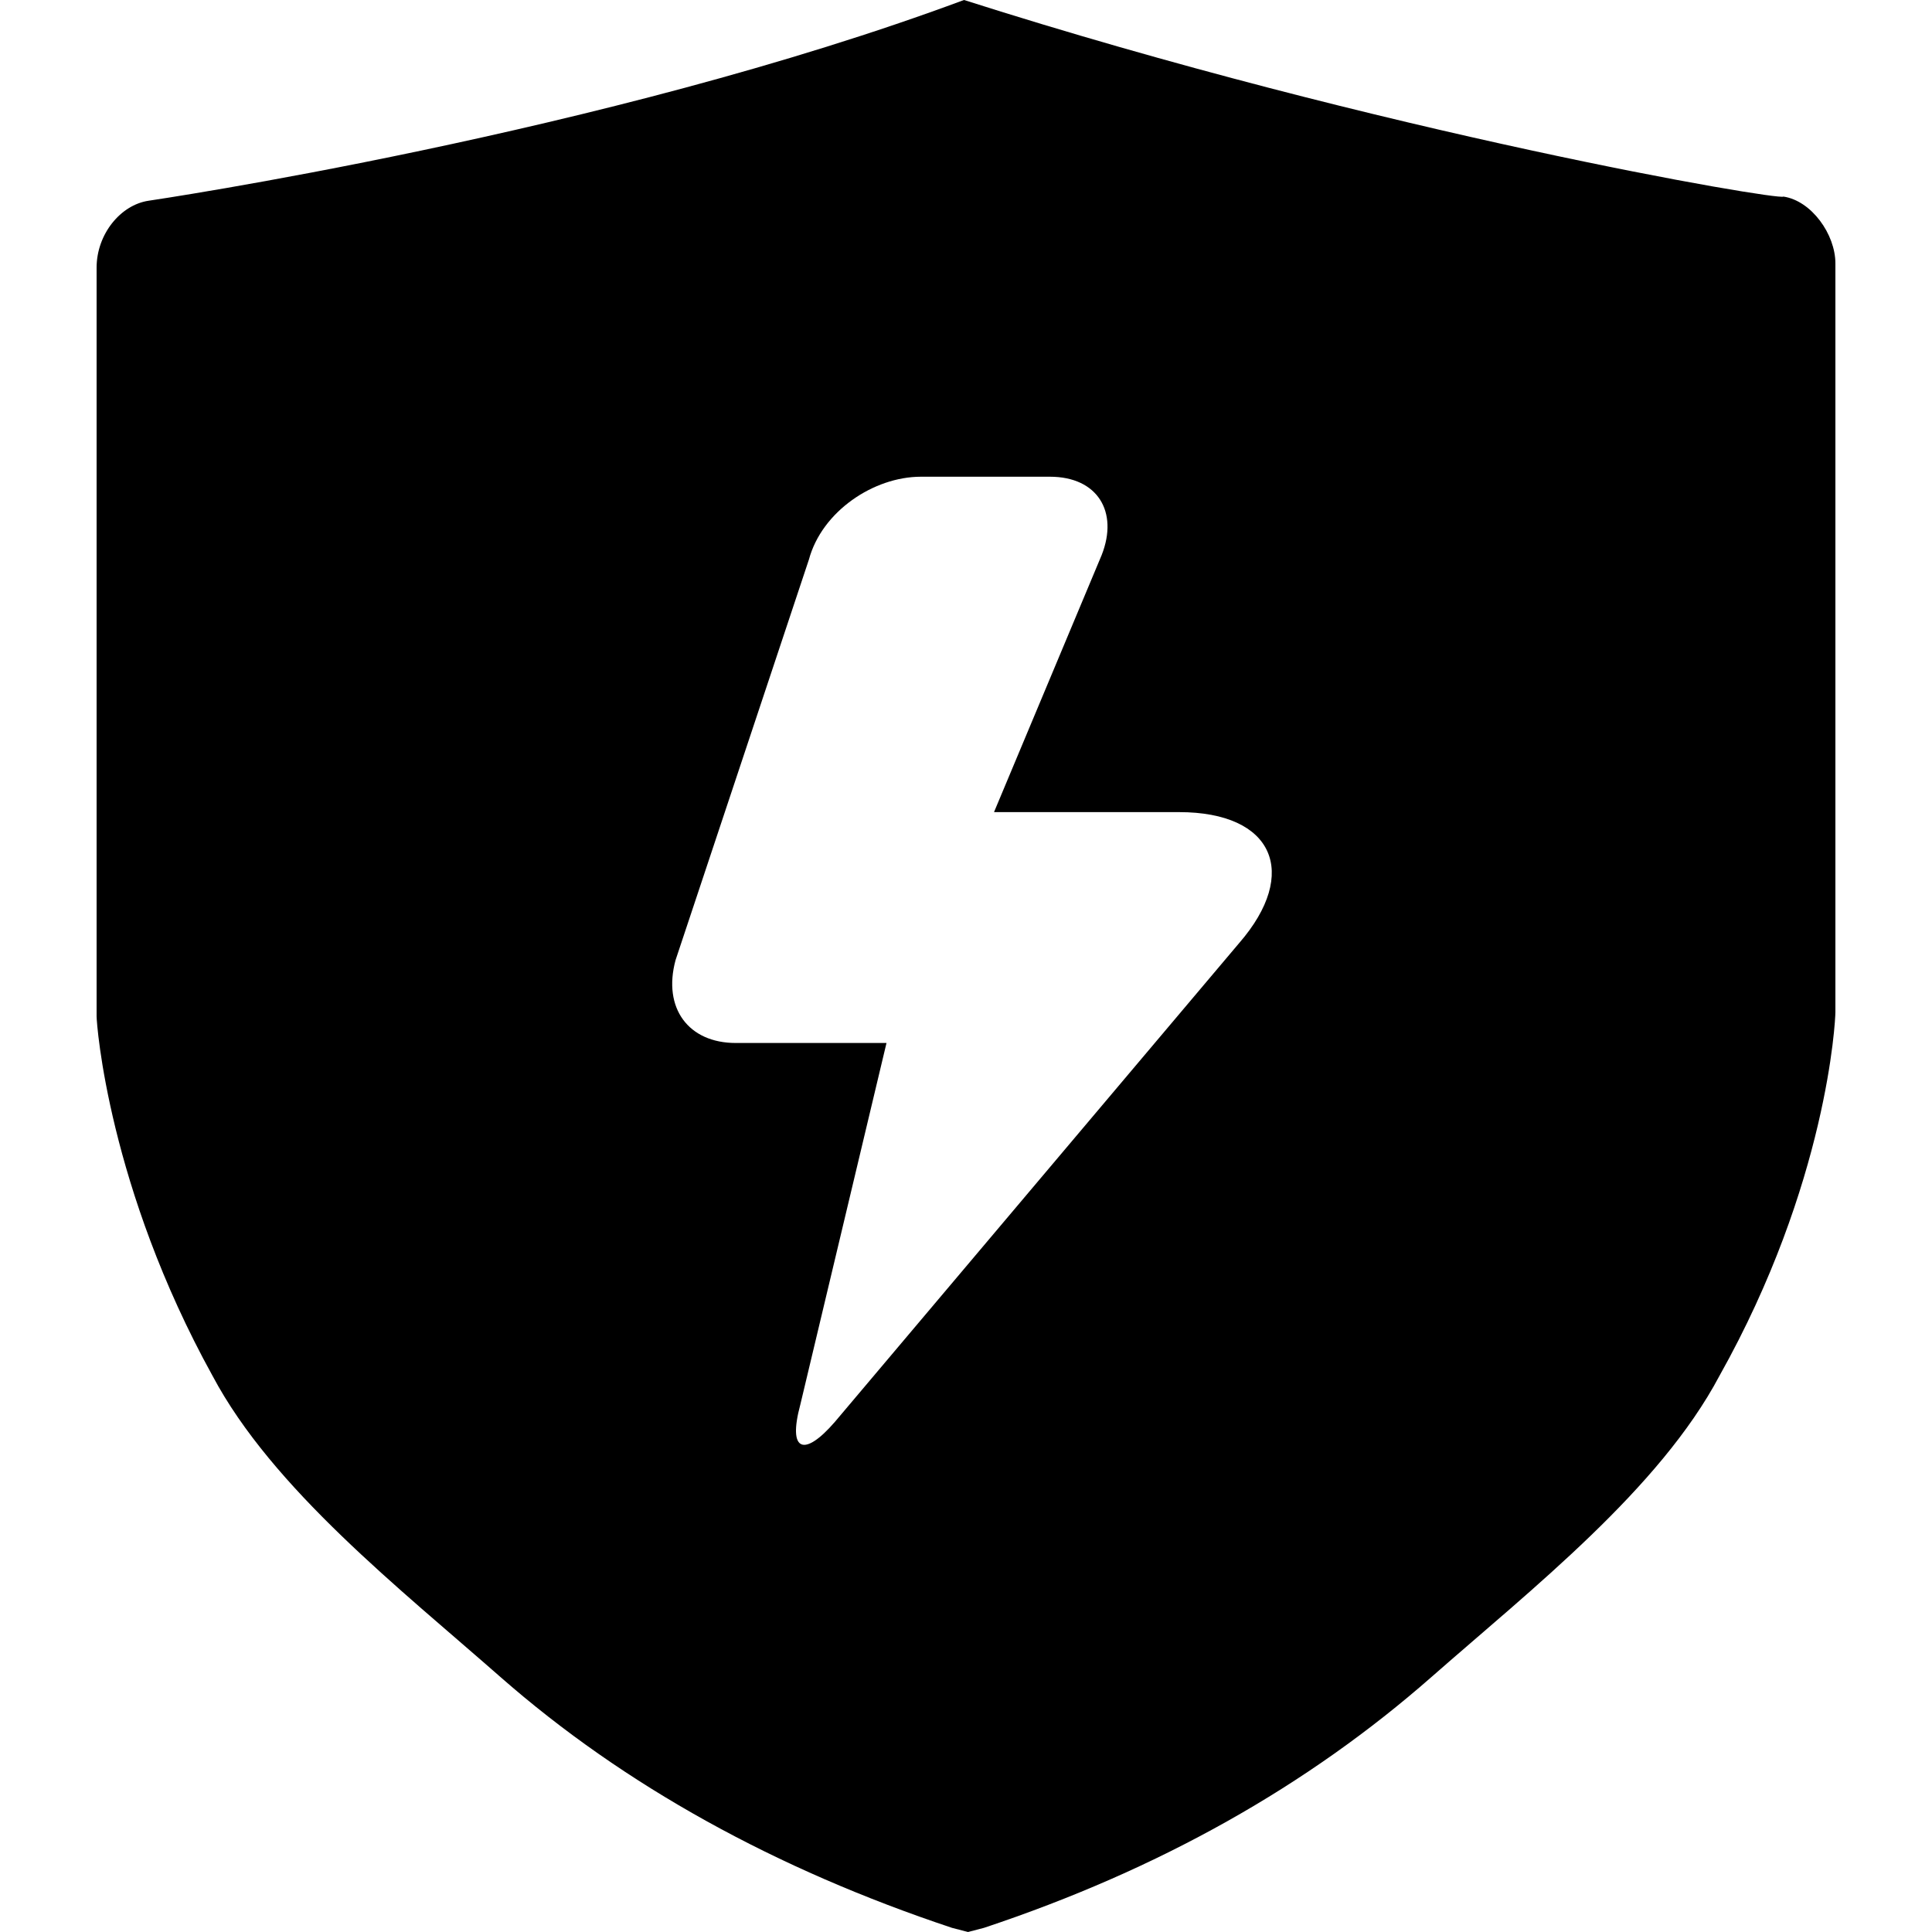 <svg
      viewBox='0 0 1024 1024'
      version='1.1'
      xmlns='http://www.w3.org/2000/svg'
      p-id='2307'
      width='20'
      height='20'
    >
      <path
        d='M510.976 0c222.413 70.912 432.128 106.394 434.278 104.192 14.848 2.202 27.546 19.968 27.546 35.43v396.8c0 4.404-4.25 90.83-61.44 192.768-31.744 59.904-99.584 113.05-152.576 159.59-65.638 57.652-144.026 101.991-237.26 133.018l-8.449 2.202-8.499-2.202c-93.184-31.027-173.722-75.366-239.411-133.017-52.941-46.541-120.73-99.738-152.525-159.59C57.549 629.452 51.2 543.026 51.2 538.623V141.875c0-17.766 12.698-33.28 27.546-35.481 0 0 241.51-35.482 432.179-106.394zM488.09 252.672c-25.088 0-52.48 18.432-59.341 43.878l-70.707 212.378c-6.861 25.446 6.86 43.878 31.948 43.878h79.872l-45.67 191.642c-6.86 25.395 2.304 27.7 18.278 9.216l214.426-253.952c31.949-36.915 18.227-69.274-31.949-69.274h-98.099l57.037-136.192c9.113-23.09-2.253-41.574-27.392-41.574H488.09z'
        p-id='2308'
        fill='currentColor'
      ></path>
    </svg>